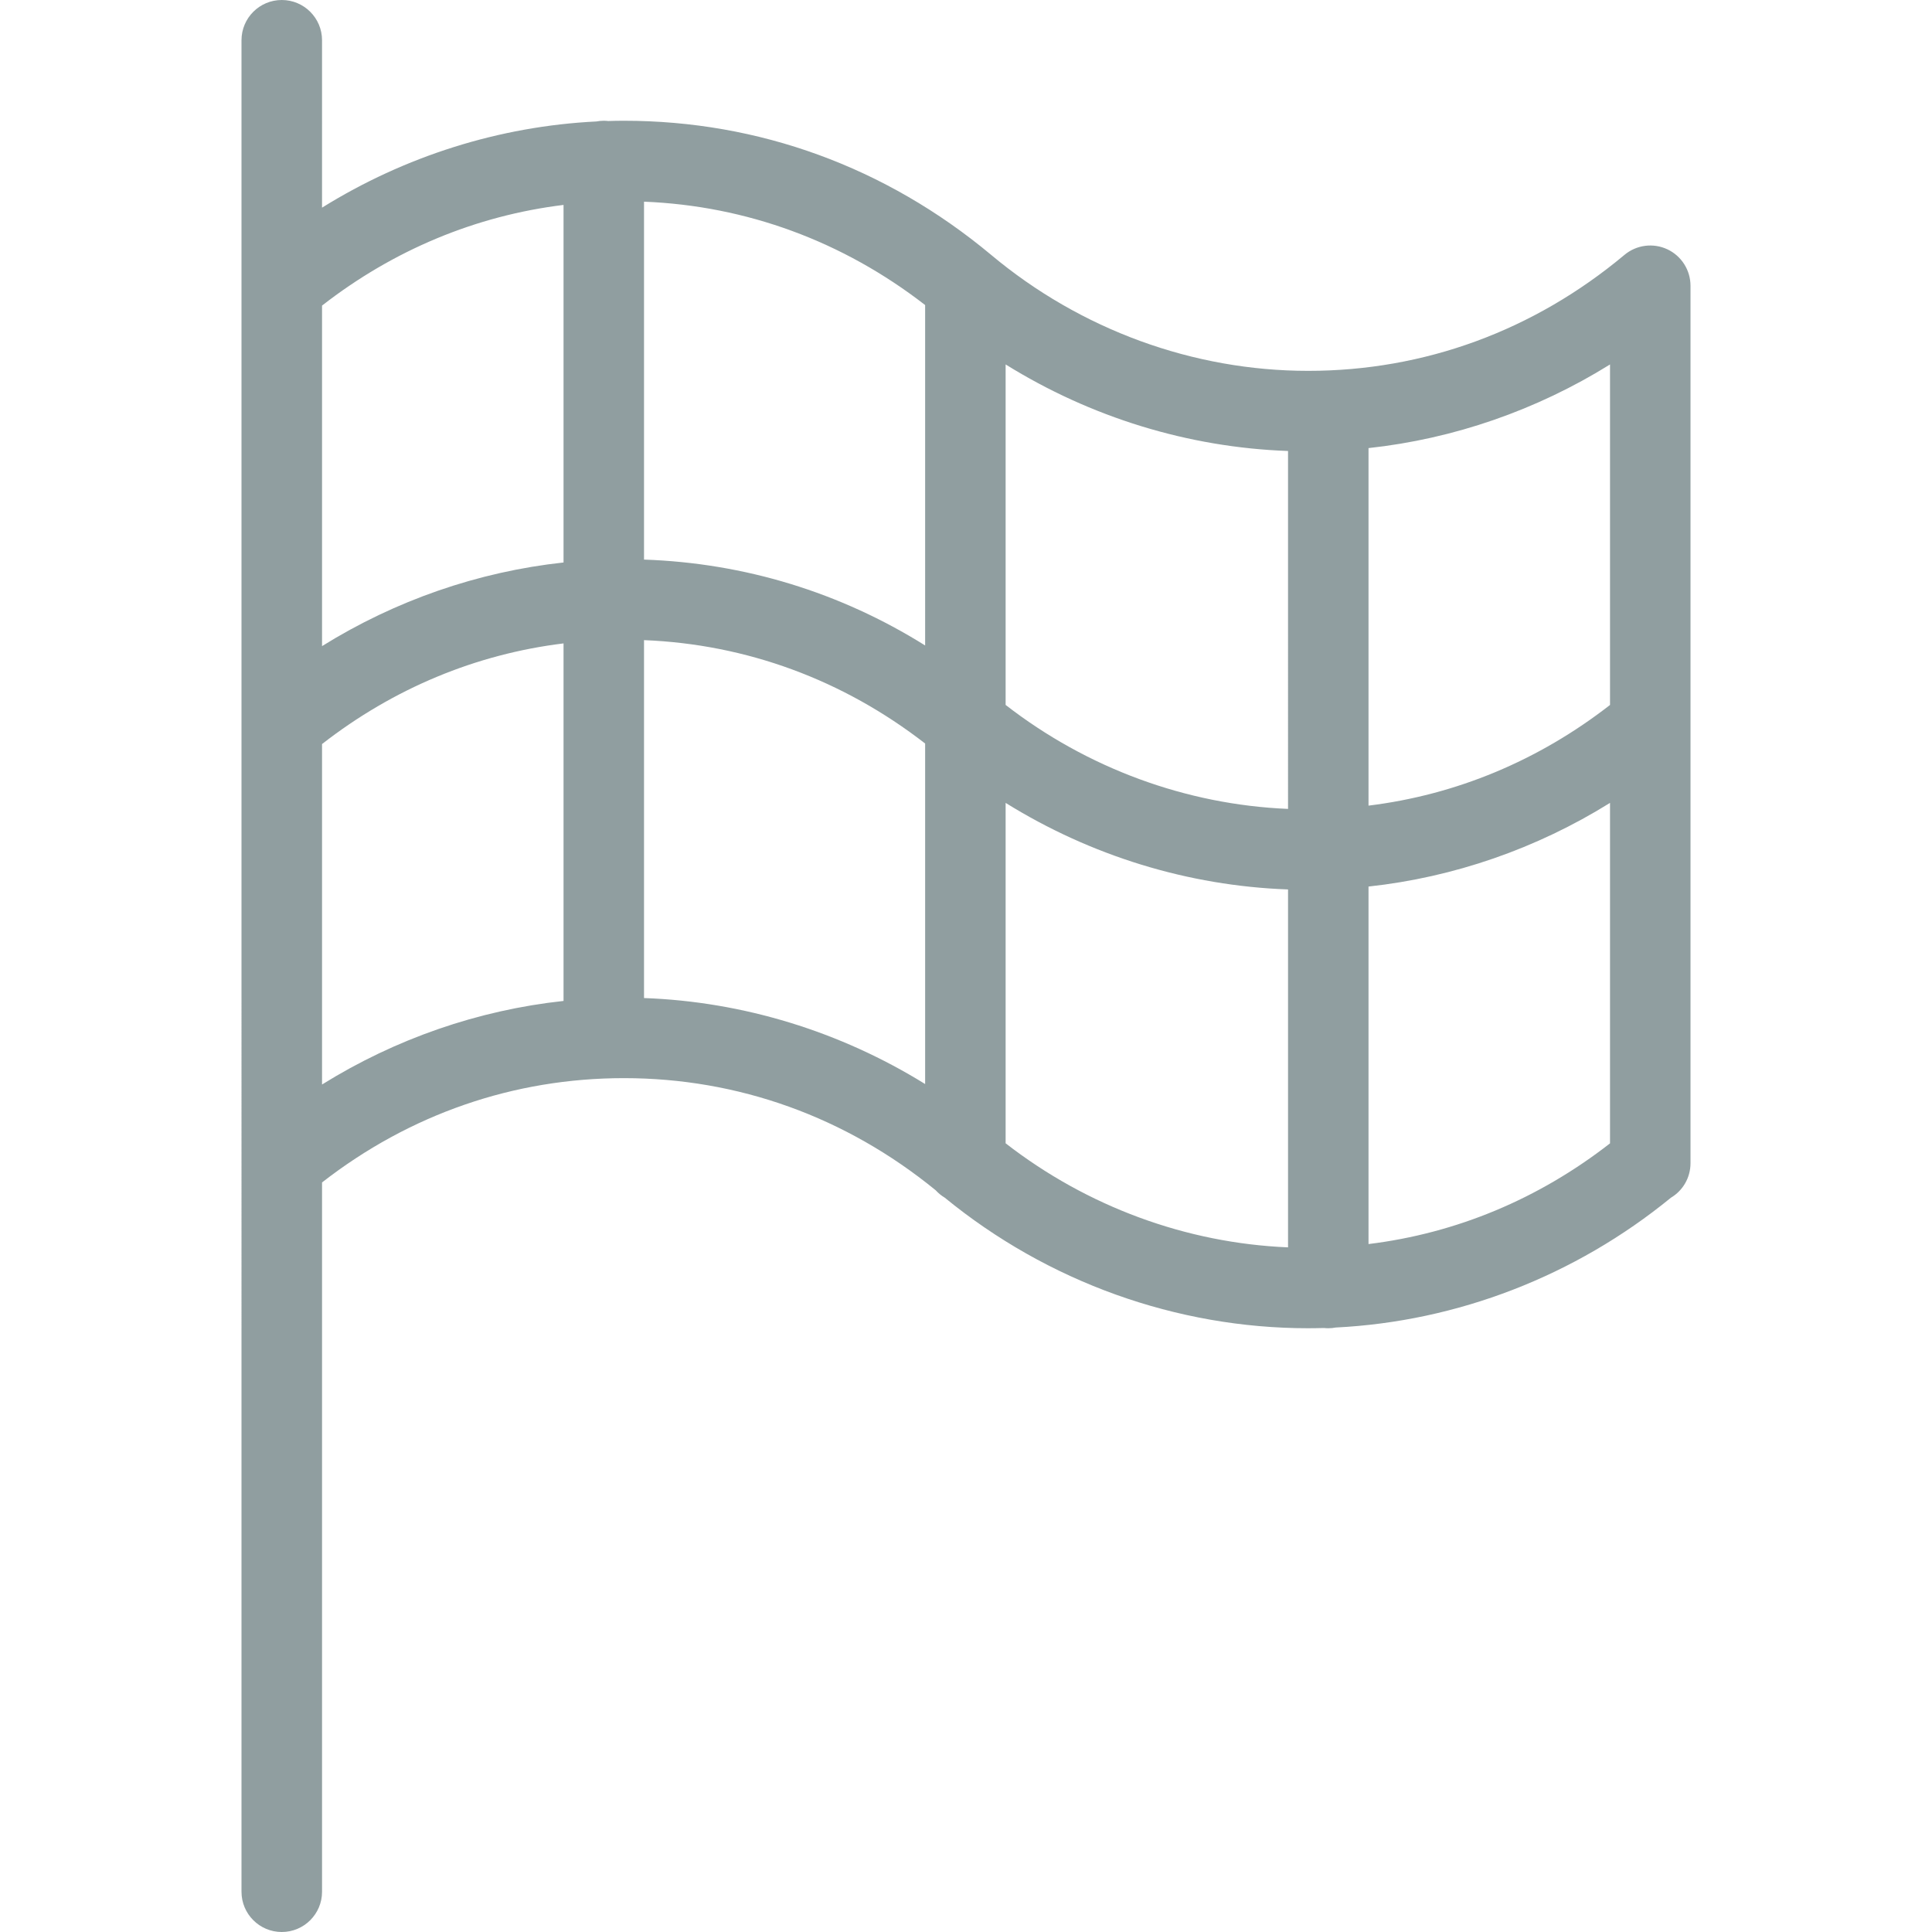<?xml version="1.0" encoding="iso-8859-1"?>
<!-- Generator: Adobe Illustrator 19.0.0, SVG Export Plug-In . SVG Version: 6.00 Build 0)  -->
<svg xmlns="http://www.w3.org/2000/svg" xmlns:xlink="http://www.w3.org/1999/xlink" version="1.1" id="Layer_1" x="0px" y="0px" viewBox="0 0 511.996 511.996" style="enable-background:new 0 0 511.996 511.996;" xml:space="preserve" width="512px" height="512px">
<g>
	<g>
		<path d="M441.854,66.062c-3.75-1.75-8.187-1.172-11.358,1.484c-24.047,20.109-53.047,30.733-83.828,30.733    c-30.484,0-60.312-10.913-84.015-30.741c0-0.016-0.016-0.023-0.031-0.031c0-0.008-0.016-0.016-0.031-0.023    C234.732,44.273,201.107,32,165.343,32c-1.391,0-2.781,0.023-4.172,0.07c-0.391-0.047-0.766-0.07-1.172-0.07    c-0.656,0-1.312,0.07-1.938,0.188c-25.687,1.266-50.75,9.18-72.718,22.844V10.664C85.343,4.773,80.562,0,74.671,0    c-5.891,0-10.671,4.773-10.671,10.664V501.34c0,5.875,4.781,10.656,10.672,10.656s10.672-4.781,10.672-10.656V313.357    c23.25-18.094,50.812-27.641,79.999-27.641c30.296,0,58.828,10.281,82.624,29.719c0.703,0.766,1.5,1.422,2.391,1.953    c27.266,22.326,61.405,34.607,96.312,34.607c1.391,0,2.781-0.031,4.172-0.062c0.375,0.031,0.766,0.062,1.156,0.062    c0.672,0,1.328-0.062,1.953-0.188c32.234-1.594,63.484-13.656,88.858-34.404c3.109-1.844,5.188-5.25,5.188-9.156V75.727    C447.995,71.586,445.604,67.82,441.854,66.062z M149.343,265.256c-22.625,2.445-44.531,10.039-63.999,22.148v-90.226    c18.953-14.757,40.765-23.827,63.999-26.671V265.256z M149.343,149.062c-22.625,2.453-44.531,10.047-63.999,22.164V80.984    c18.952-14.757,40.765-23.828,63.999-26.679V149.062z M245.169,287.279c-22.484-13.922-48.203-21.844-74.499-22.789v-94.85    c27.14,1.086,52.703,10.492,74.499,27.397V287.279z M245.169,171.054c-22.515-14.078-47.859-21.844-74.499-22.758V53.445    c27.14,1.086,52.703,10.492,74.499,27.398V171.054z M341.341,330.561c-27.016-1.125-53.249-10.812-74.843-27.578v-90.212    c22.547,14.016,48.374,21.992,74.843,22.938V330.561z M341.341,214.366c-27-1.125-53.233-10.781-74.843-27.554V96.577    c22.547,14.016,48.374,21.992,74.843,22.938V214.366z M426.669,302.998c-18.953,14.766-40.766,23.844-64,26.688v-94.742    c22.609-2.453,44.516-10.047,64-22.172V302.998z M426.669,186.819c-18.969,14.757-40.781,23.827-64,26.679v-94.749    c22.609-2.453,44.516-10.047,64-22.164V186.819z" fill="#909ea0"/>
	</g>
</g>
<g>
</g>
<g>
</g>
<g>
</g>
<g>
</g>
<g>
</g>
<g>
</g>
<g>
</g>
<g>
</g>
<g>
</g>
<g>
</g>
<g>
</g>
<g>
</g>
<g>
</g>
<g>
</g>
<g>
</g>
</svg>
